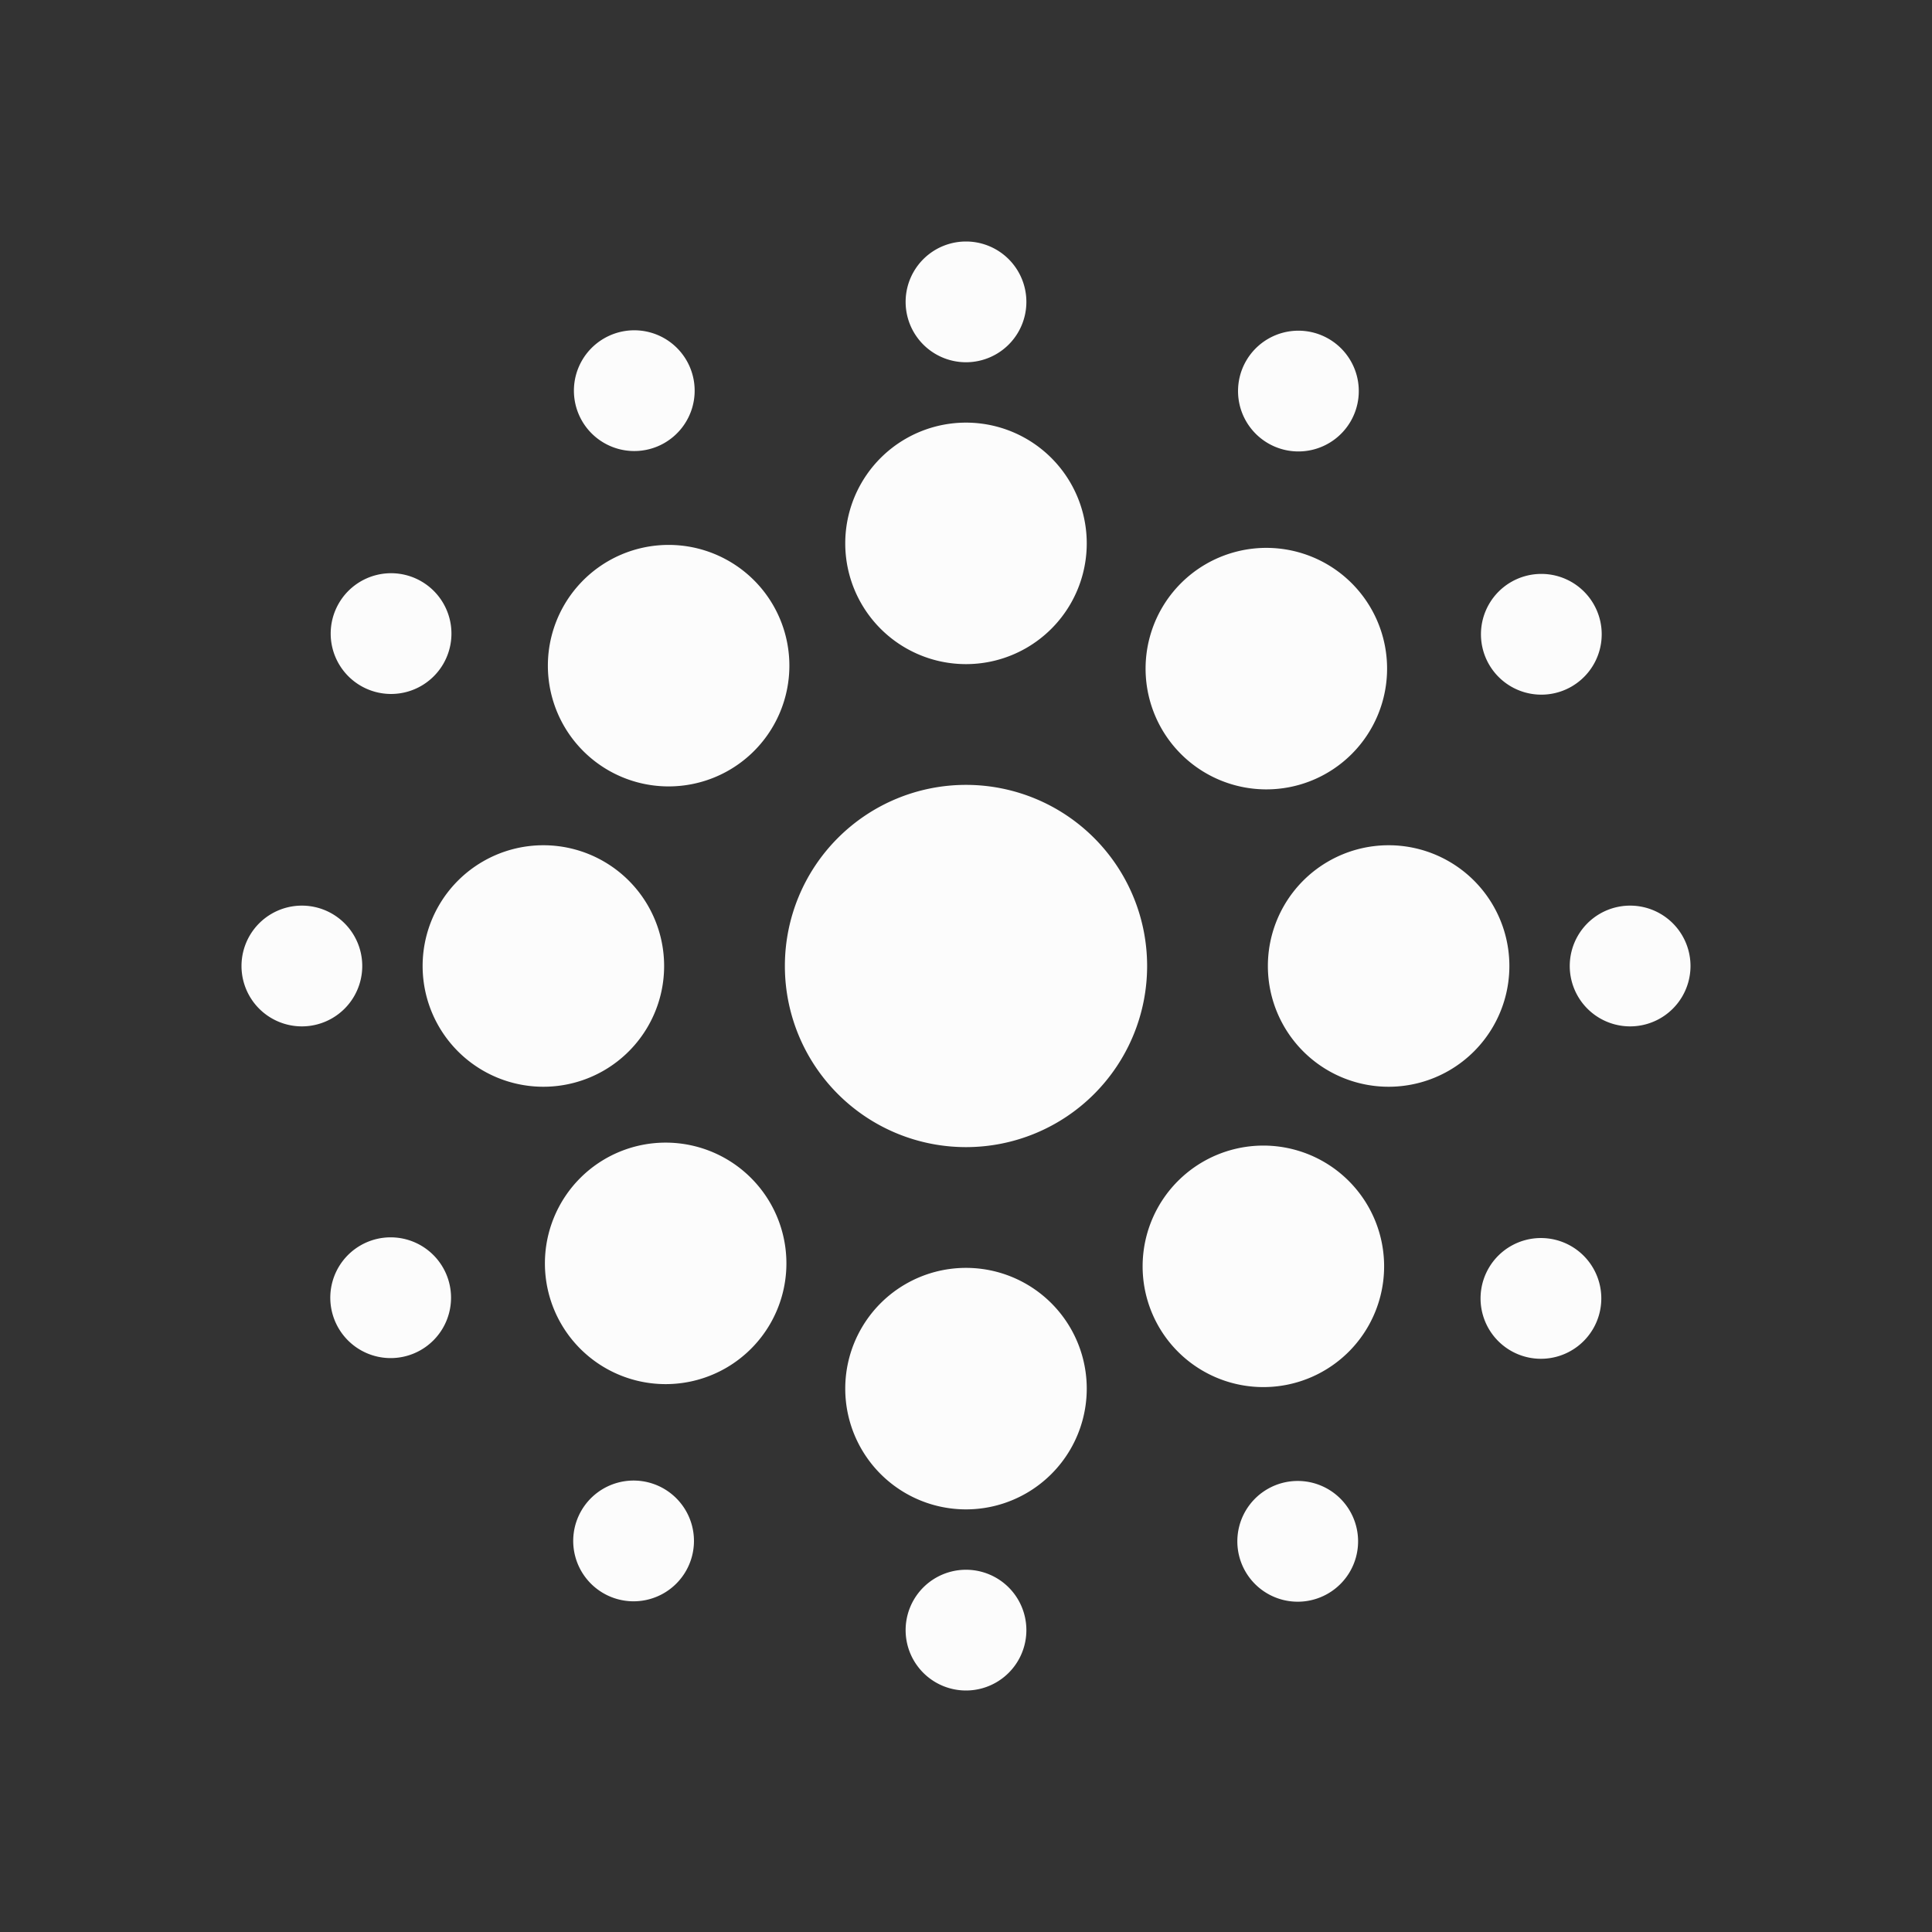 <svg xmlns="http://www.w3.org/2000/svg" width="16" height="16"><rect width="100%" height="100%" fill="#333333" stroke="none"/><path fill="currentColor" d="M14 8a.5.5 0 1 1-1 0 .5.5 0 0 1 1 0m-.804-3a.5.5 0 1 1-.866.5.5.5 0 0 1 .866-.5M11 2.804a.5.5 0 1 1-.5.866.5.5 0 0 1 .5-.866M8 2a.5.5 0 1 1 0 1 .5.5 0 0 1 0-1m-3 .804a.5.5 0 1 1 .5.866.5.5 0 0 1-.5-.866M2.804 5a.5.5 0 1 1 .866.5.5.5 0 0 1-.866-.5M2 8a.5.5 0 1 1 1 0 .5.5 0 0 1-1 0m.804 3a.5.5 0 1 1 .866-.5.5.5 0 0 1-.866.5M5 13.196a.5.5 0 1 1 .5-.866.5.5 0 0 1-.5.866M8 14a.5.5 0 1 1 0-1 .5.5 0 0 1 0 1m3-.804a.5.5 0 1 1-.5-.866.5.5 0 0 1 .5.866M13.196 11a.5.5 0 1 1-.866-.5.5.5 0 0 1 .866.5M12.5 8a1 1 0 1 1-2 0 1 1 0 0 1 2 0m-1.318-3.182a1 1 0 1 1-1.414 1.414 1 1 0 0 1 1.414-1.414M8 3.5a1 1 0 1 1 0 2 1 1 0 0 1 0-2M4.818 4.818a1 1 0 1 1 1.414 1.414 1 1 0 0 1-1.414-1.414M3.5 8a1 1 0 1 1 2 0 1 1 0 0 1-2 0m1.318 3.182a1 1 0 1 1 1.414-1.414 1 1 0 0 1-1.414 1.414M8 12.5a1 1 0 1 1 0-2 1 1 0 0 1 0 2m3.182-1.318a1 1 0 1 1-1.414-1.414 1 1 0 0 1 1.414 1.414M9.5 8A1.5 1.5 0 0 1 8 9.5 1.5 1.5 0 0 1 6.5 8 1.5 1.5 0 0 1 8 6.5 1.5 1.5 0 0 1 9.5 8" style="color:#fcfcfc"/></svg>